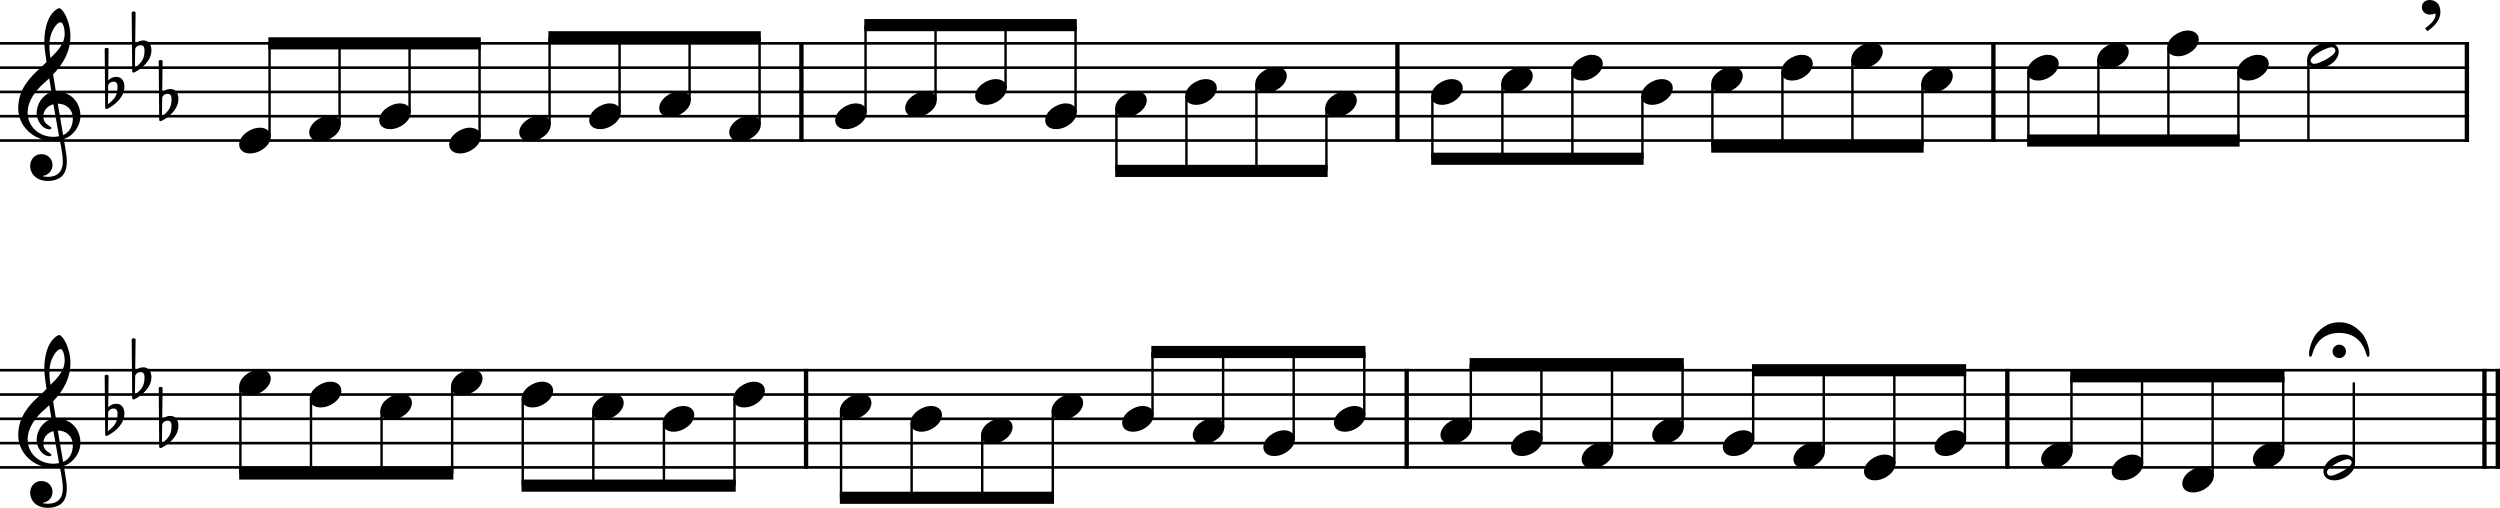 <?xml version="1.0" encoding="UTF-8"?><svg id="b" xmlns="http://www.w3.org/2000/svg" viewBox="0 0 2552 518.41"><g id="c"><line y1="44.25" x2="2520.43" y2="44.25" fill="none" stroke="#000" stroke-linejoin="bevel" stroke-width="2.73"/><line y1="69.05" x2="2520.43" y2="69.05" fill="none" stroke="#000" stroke-linejoin="bevel" stroke-width="2.73"/><line y1="93.85" x2="2520.43" y2="93.85" fill="none" stroke="#000" stroke-linejoin="bevel" stroke-width="2.73"/><line y1="118.65" x2="2520.43" y2="118.65" fill="none" stroke="#000" stroke-linejoin="bevel" stroke-width="2.73"/><line y1="143.45" x2="2520.43" y2="143.45" fill="none" stroke="#000" stroke-linejoin="bevel" stroke-width="2.73"/><line y1="377.93" x2="2552" y2="377.93" fill="none" stroke="#000" stroke-linejoin="bevel" stroke-width="2.73"/><line y1="402.73" x2="2552" y2="402.73" fill="none" stroke="#000" stroke-linejoin="bevel" stroke-width="2.73"/><line y1="427.53" x2="2552" y2="427.53" fill="none" stroke="#000" stroke-linejoin="bevel" stroke-width="2.73"/><line y1="452.33" x2="2552" y2="452.33" fill="none" stroke="#000" stroke-linejoin="bevel" stroke-width="2.73"/><line y1="477.13" x2="2552" y2="477.13" fill="none" stroke="#000" stroke-linejoin="bevel" stroke-width="2.73"/><line x1="2536.13" y1="376.57" x2="2536.13" y2="478.5" fill="none" stroke="#000" stroke-linejoin="bevel" stroke-width="4.46"/><line x1="2549.77" y1="376.57" x2="2549.77" y2="478.5" fill="none" stroke="#000" stroke-linejoin="bevel" stroke-width="4.46"/><line x1="2034.86" y1="42.89" x2="2034.86" y2="144.82" fill="none" stroke="#000" stroke-linejoin="bevel" stroke-width="4.46"/><line x1="2049.09" y1="376.57" x2="2049.09" y2="478.5" fill="none" stroke="#000" stroke-linejoin="bevel" stroke-width="4.46"/><line x1="818.08" y1="42.89" x2="818.08" y2="144.82" fill="none" stroke="#000" stroke-linejoin="bevel" stroke-width="4.46"/><line x1="822.82" y1="376.57" x2="822.82" y2="478.5" fill="none" stroke="#000" stroke-linejoin="bevel" stroke-width="4.46"/><line x1="2518.2" y1="42.89" x2="2518.2" y2="144.82" fill="none" stroke="#000" stroke-linejoin="bevel" stroke-width="4.46"/><line x1="1426.47" y1="42.89" x2="1426.47" y2="144.82" fill="none" stroke="#000" stroke-linejoin="bevel" stroke-width="4.46"/><line x1="1435.96" y1="376.57" x2="1435.96" y2="478.5" fill="none" stroke="#000" stroke-linejoin="bevel" stroke-width="4.46"/><line x1="275.16" y1="139.48" x2="275.16" y2="44.25" fill="none" stroke="#000" stroke-linejoin="bevel" stroke-width="2.48"/><line x1="346.62" y1="127.08" x2="346.62" y2="44.25" fill="none" stroke="#000" stroke-linejoin="bevel" stroke-width="2.48"/><line x1="418.08" y1="114.68" x2="418.08" y2="44.25" fill="none" stroke="#000" stroke-linejoin="bevel" stroke-width="2.48"/><line x1="489.54" y1="139.48" x2="489.54" y2="44.25" fill="none" stroke="#000" stroke-linejoin="bevel" stroke-width="2.48"/><line x1="561" y1="127.08" x2="561" y2="38.05" fill="none" stroke="#000" stroke-linejoin="bevel" stroke-width="2.48"/><line x1="632.46" y1="114.68" x2="632.46" y2="38.05" fill="none" stroke="#000" stroke-linejoin="bevel" stroke-width="2.48"/><line x1="703.92" y1="102.28" x2="703.92" y2="38.05" fill="none" stroke="#000" stroke-linejoin="bevel" stroke-width="2.48"/><line x1="775.38" y1="127.08" x2="775.38" y2="38.05" fill="none" stroke="#000" stroke-linejoin="bevel" stroke-width="2.48"/><line x1="883.55" y1="114.68" x2="883.55" y2="25.65" fill="none" stroke="#000" stroke-linejoin="bevel" stroke-width="2.48"/><line x1="955.01" y1="102.28" x2="955.01" y2="25.65" fill="none" stroke="#000" stroke-linejoin="bevel" stroke-width="2.48"/><line x1="1026.47" y1="89.88" x2="1026.47" y2="25.65" fill="none" stroke="#000" stroke-linejoin="bevel" stroke-width="2.48"/><line x1="1097.93" y1="114.68" x2="1097.93" y2="25.65" fill="none" stroke="#000" stroke-linejoin="bevel" stroke-width="2.48"/><line x1="1139.64" y1="110.42" x2="1139.64" y2="174.45" fill="none" stroke="#000" stroke-linejoin="bevel" stroke-width="2.48"/><line x1="1211.1" y1="98.02" x2="1211.1" y2="174.45" fill="none" stroke="#000" stroke-linejoin="bevel" stroke-width="2.48"/><line x1="1282.56" y1="85.62" x2="1282.56" y2="174.45" fill="none" stroke="#000" stroke-linejoin="bevel" stroke-width="2.48"/><line x1="1354.02" y1="110.42" x2="1354.02" y2="174.45" fill="none" stroke="#000" stroke-linejoin="bevel" stroke-width="2.48"/><line x1="1462.18" y1="98.02" x2="1462.18" y2="162.05" fill="none" stroke="#000" stroke-linejoin="bevel" stroke-width="2.48"/><line x1="1533.64" y1="85.62" x2="1533.64" y2="162.05" fill="none" stroke="#000" stroke-linejoin="bevel" stroke-width="2.48"/><line x1="1605.11" y1="73.22" x2="1605.11" y2="162.05" fill="none" stroke="#000" stroke-linejoin="bevel" stroke-width="2.48"/><line x1="1676.57" y1="98.02" x2="1676.57" y2="162.05" fill="none" stroke="#000" stroke-linejoin="bevel" stroke-width="2.48"/><line x1="1748.03" y1="85.62" x2="1748.03" y2="149.65" fill="none" stroke="#000" stroke-linejoin="bevel" stroke-width="2.48"/><line x1="1819.49" y1="73.22" x2="1819.49" y2="149.65" fill="none" stroke="#000" stroke-linejoin="bevel" stroke-width="2.48"/><line x1="1890.95" y1="60.82" x2="1890.95" y2="149.65" fill="none" stroke="#000" stroke-linejoin="bevel" stroke-width="2.48"/><line x1="1962.41" y1="85.62" x2="1962.41" y2="149.65" fill="none" stroke="#000" stroke-linejoin="bevel" stroke-width="2.48"/><line x1="2070.57" y1="73.22" x2="2070.57" y2="143.45" fill="none" stroke="#000" stroke-linejoin="bevel" stroke-width="2.48"/><line x1="2142.04" y1="60.82" x2="2142.04" y2="143.45" fill="none" stroke="#000" stroke-linejoin="bevel" stroke-width="2.48"/><line x1="2213.5" y1="48.42" x2="2213.5" y2="143.45" fill="none" stroke="#000" stroke-linejoin="bevel" stroke-width="2.48"/><line x1="2284.96" y1="73.22" x2="2284.96" y2="143.45" fill="none" stroke="#000" stroke-linejoin="bevel" stroke-width="2.48"/><line x1="2356.42" y1="60.82" x2="2356.42" y2="143.45" fill="none" stroke="#000" stroke-linejoin="bevel" stroke-width="2.48"/><line x1="245.4" y1="394.5" x2="245.4" y2="483.33" fill="none" stroke="#000" stroke-linejoin="bevel" stroke-width="2.48"/><line x1="317.46" y1="406.9" x2="317.46" y2="483.33" fill="none" stroke="#000" stroke-linejoin="bevel" stroke-width="2.48"/><line x1="389.51" y1="419.3" x2="389.51" y2="483.33" fill="none" stroke="#000" stroke-linejoin="bevel" stroke-width="2.48"/><line x1="461.57" y1="394.5" x2="461.57" y2="483.33" fill="none" stroke="#000" stroke-linejoin="bevel" stroke-width="2.48"/><line x1="533.62" y1="406.9" x2="533.62" y2="495.73" fill="none" stroke="#000" stroke-linejoin="bevel" stroke-width="2.48"/><line x1="605.67" y1="419.3" x2="605.67" y2="495.73" fill="none" stroke="#000" stroke-linejoin="bevel" stroke-width="2.48"/><line x1="677.73" y1="431.7" x2="677.73" y2="495.73" fill="none" stroke="#000" stroke-linejoin="bevel" stroke-width="2.48"/><line x1="749.78" y1="406.9" x2="749.78" y2="495.73" fill="none" stroke="#000" stroke-linejoin="bevel" stroke-width="2.48"/><line x1="858.54" y1="419.3" x2="858.54" y2="508.13" fill="none" stroke="#000" stroke-linejoin="bevel" stroke-width="2.48"/><line x1="930.59" y1="431.7" x2="930.59" y2="508.13" fill="none" stroke="#000" stroke-linejoin="bevel" stroke-width="2.48"/><line x1="1002.64" y1="444.1" x2="1002.64" y2="508.13" fill="none" stroke="#000" stroke-linejoin="bevel" stroke-width="2.48"/><line x1="1074.7" y1="419.3" x2="1074.7" y2="508.13" fill="none" stroke="#000" stroke-linejoin="bevel" stroke-width="2.48"/><line x1="1176.5" y1="423.56" x2="1176.5" y2="359.33" fill="none" stroke="#000" stroke-linejoin="bevel" stroke-width="2.48"/><line x1="1248.56" y1="435.96" x2="1248.56" y2="359.33" fill="none" stroke="#000" stroke-linejoin="bevel" stroke-width="2.48"/><line x1="1320.61" y1="448.36" x2="1320.61" y2="359.33" fill="none" stroke="#000" stroke-linejoin="bevel" stroke-width="2.48"/><line x1="1392.66" y1="423.56" x2="1392.66" y2="359.33" fill="none" stroke="#000" stroke-linejoin="bevel" stroke-width="2.48"/><line x1="1501.42" y1="435.96" x2="1501.42" y2="371.73" fill="none" stroke="#000" stroke-linejoin="bevel" stroke-width="2.48"/><line x1="1573.48" y1="448.36" x2="1573.48" y2="371.73" fill="none" stroke="#000" stroke-linejoin="bevel" stroke-width="2.48"/><line x1="1645.53" y1="460.76" x2="1645.53" y2="371.73" fill="none" stroke="#000" stroke-linejoin="bevel" stroke-width="2.48"/><line x1="1717.58" y1="435.96" x2="1717.58" y2="371.73" fill="none" stroke="#000" stroke-linejoin="bevel" stroke-width="2.48"/><line x1="1789.64" y1="448.36" x2="1789.64" y2="377.93" fill="none" stroke="#000" stroke-linejoin="bevel" stroke-width="2.48"/><line x1="1861.69" y1="460.76" x2="1861.69" y2="377.93" fill="none" stroke="#000" stroke-linejoin="bevel" stroke-width="2.48"/><line x1="1933.74" y1="473.16" x2="1933.74" y2="377.93" fill="none" stroke="#000" stroke-linejoin="bevel" stroke-width="2.48"/><line x1="2114.56" y1="460.76" x2="2114.56" y2="384.13" fill="none" stroke="#000" stroke-linejoin="bevel" stroke-width="2.48"/><line x1="2186.61" y1="473.16" x2="2186.61" y2="384.13" fill="none" stroke="#000" stroke-linejoin="bevel" stroke-width="2.48"/><line x1="2258.66" y1="485.56" x2="2258.66" y2="384.13" fill="none" stroke="#000" stroke-linejoin="bevel" stroke-width="2.48"/><line x1="2330.72" y1="460.76" x2="2330.72" y2="384.13" fill="none" stroke="#000" stroke-linejoin="bevel" stroke-width="2.48"/><line x1="2402.77" y1="473.16" x2="2402.77" y2="390.33" fill="none" stroke="#000" stroke-linejoin="bevel" stroke-width="2.48"/><line x1="2005.8" y1="448.36" x2="2005.8" y2="377.93" fill="none" stroke="#000" stroke-linejoin="bevel" stroke-width="2.48"/><path d="M2212.26,48.42c0,4.26,3.07,9.02,11.11,9.02,10.31,0,21.13-8.43,21.13-17.16,0-5.86-4.96-9.13-11.11-9.13-9.63,0-21.13,8.14-21.13,17.27"/><path d="M244.16,147.62c0,4.26,3.07,9.02,11.11,9.02,10.31,0,21.13-8.43,21.13-17.16,0-5.86-4.96-9.13-11.11-9.13-9.63,0-21.13,8.14-21.13,17.27"/><path d="M315.63,135.22c0,4.26,3.07,9.02,11.11,9.02,10.31,0,21.13-8.43,21.13-17.16,0-5.86-4.96-9.13-11.11-9.13-9.63,0-21.13,8.14-21.13,17.27"/><path d="M387.09,122.82c0,4.26,3.07,9.02,11.11,9.02,10.31,0,21.13-8.43,21.13-17.16,0-5.86-4.96-9.13-11.11-9.13-9.63,0-21.13,8.14-21.13,17.27"/><path d="M458.55,147.62c0,4.26,3.07,9.02,11.11,9.02,10.31,0,21.13-8.43,21.13-17.16,0-5.86-4.96-9.13-11.11-9.13-9.63,0-21.13,8.14-21.13,17.27"/><path d="M530.01,135.22c0,4.26,3.07,9.02,11.11,9.02,10.31,0,21.13-8.43,21.13-17.16,0-5.86-4.96-9.13-11.11-9.13-9.63,0-21.13,8.14-21.13,17.27"/><path d="M601.47,122.82c0,4.26,3.07,9.02,11.11,9.02,10.31,0,21.13-8.43,21.13-17.16,0-5.86-4.96-9.13-11.11-9.13-9.63,0-21.13,8.14-21.13,17.27"/><path d="M672.93,110.42c0,4.26,3.07,9.02,11.11,9.02,10.31,0,21.13-8.43,21.13-17.16,0-5.86-4.96-9.13-11.11-9.13-9.63,0-21.13,8.14-21.13,17.27"/><path d="M744.39,135.22c0,4.26,3.07,9.02,11.11,9.02,10.31,0,21.13-8.43,21.13-17.16,0-5.86-4.96-9.13-11.11-9.13-9.63,0-21.13,8.14-21.13,17.27"/><path d="M852.55,122.82c0,4.26,3.07,9.02,11.11,9.02,10.31,0,21.13-8.43,21.13-17.16,0-5.86-4.96-9.13-11.11-9.13-9.63,0-21.13,8.14-21.13,17.27"/><path d="M924.01,110.42c0,4.26,3.07,9.02,11.11,9.02,10.31,0,21.13-8.43,21.13-17.16,0-5.86-4.96-9.13-11.11-9.13-9.63,0-21.13,8.14-21.13,17.27"/><path d="M995.47,98.02c0,4.26,3.07,9.02,11.11,9.02,10.31,0,21.13-8.43,21.13-17.16,0-5.86-4.96-9.13-11.11-9.13-9.63,0-21.13,8.14-21.13,17.27"/><path d="M1066.94,122.82c0,4.26,3.07,9.02,11.11,9.02,10.31,0,21.13-8.43,21.13-17.16,0-5.86-4.96-9.13-11.11-9.13-9.63,0-21.13,8.14-21.13,17.27"/><path d="M1138.4,110.42c0,4.26,3.07,9.02,11.11,9.02,10.31,0,21.13-8.43,21.13-17.16,0-5.86-4.96-9.13-11.11-9.13-9.63,0-21.13,8.14-21.13,17.27"/><path d="M1209.86,98.02c0,4.26,3.07,9.02,11.11,9.02,10.31,0,21.13-8.43,21.13-17.16,0-5.86-4.96-9.13-11.11-9.13-9.63,0-21.13,8.14-21.13,17.27"/><path d="M1281.32,85.62c0,4.26,3.07,9.02,11.11,9.02,10.31,0,21.13-8.43,21.13-17.16,0-5.86-4.96-9.13-11.11-9.13-9.63,0-21.13,8.14-21.13,17.27"/><path d="M1352.78,110.42c0,4.26,3.07,9.02,11.11,9.02,10.31,0,21.13-8.43,21.13-17.16,0-5.86-4.96-9.13-11.11-9.13-9.63,0-21.13,8.14-21.13,17.27"/><path d="M1460.94,98.02c0,4.26,3.07,9.02,11.11,9.02,10.31,0,21.13-8.43,21.13-17.16,0-5.86-4.96-9.13-11.11-9.13-9.63,0-21.13,8.14-21.13,17.27"/><path d="M1532.4,85.62c0,4.26,3.07,9.02,11.11,9.02,10.31,0,21.13-8.43,21.13-17.16,0-5.86-4.96-9.13-11.11-9.13-9.63,0-21.13,8.14-21.13,17.27"/><path d="M1603.87,73.22c0,4.26,3.07,9.02,11.11,9.02,10.31,0,21.13-8.43,21.13-17.16,0-5.86-4.96-9.13-11.11-9.13-9.63,0-21.13,8.14-21.13,17.27"/><path d="M1675.33,98.02c0,4.26,3.07,9.02,11.11,9.02,10.31,0,21.13-8.43,21.13-17.16,0-5.86-4.96-9.13-11.11-9.13-9.63,0-21.13,8.14-21.13,17.27"/><path d="M1746.79,85.62c0,4.26,3.07,9.02,11.11,9.02,10.31,0,21.13-8.43,21.13-17.16,0-5.86-4.96-9.13-11.11-9.13-9.63,0-21.13,8.14-21.13,17.27"/><path d="M1818.25,73.22c0,4.26,3.07,9.02,11.11,9.02,10.31,0,21.13-8.43,21.13-17.16,0-5.86-4.96-9.13-11.11-9.13-9.63,0-21.13,8.14-21.13,17.27"/><path d="M1889.71,60.82c0,4.26,3.07,9.02,11.11,9.02,10.31,0,21.13-8.43,21.13-17.16,0-5.86-4.96-9.13-11.11-9.13-9.63,0-21.13,8.14-21.13,17.27"/><path d="M1961.17,85.62c0,4.26,3.07,9.02,11.11,9.02,10.31,0,21.13-8.43,21.13-17.16,0-5.86-4.96-9.13-11.11-9.13-9.63,0-21.13,8.14-21.13,17.27"/><path d="M2069.33,73.22c0,4.26,3.07,9.02,11.11,9.02,10.31,0,21.13-8.43,21.13-17.16,0-5.86-4.96-9.13-11.11-9.13-9.63,0-21.13,8.14-21.13,17.27"/><path d="M1902.75,481.3c0,4.26,3.07,9.02,11.11,9.02,10.31,0,21.13-8.43,21.13-17.16,0-5.86-4.96-9.13-11.11-9.13-9.63,0-21.13,8.14-21.13,17.27"/><path d="M2283.72,73.22c0,4.26,3.07,9.02,11.11,9.02,10.31,0,21.13-8.43,21.13-17.16,0-5.86-4.96-9.13-11.11-9.13-9.63,0-21.13,8.14-21.13,17.27"/><path d="M2376.31,43.56c-9.63,0-21.13,8.04-21.13,17.27,0,4.26,3.07,9.02,11.11,9.02,10.31,0,21.13-8.43,21.13-17.16,0-5.86-4.96-9.13-11.11-9.13m-13.69,21.62c-3.27,0-3.97-2.67-3.97-3.57,0-4.87,16.66-13.39,21.33-13.39,2.39,0,3.97,1.4,3.97,3.57,0,4.96-16.77,13.39-21.33,13.39"/><path d="M244.16,394.5c0,4.26,3.07,9.02,11.11,9.02,10.31,0,21.13-8.43,21.13-17.16,0-5.86-4.96-9.13-11.11-9.13-9.63,0-21.13,8.14-21.13,17.27"/><path d="M316.22,406.9c0,4.26,3.07,9.02,11.11,9.02,10.31,0,21.13-8.43,21.13-17.16,0-5.86-4.96-9.13-11.11-9.13-9.63,0-21.13,8.14-21.13,17.27"/><path d="M388.27,419.3c0,4.26,3.07,9.02,11.11,9.02,10.31,0,21.13-8.43,21.13-17.16,0-5.86-4.96-9.13-11.11-9.13-9.63,0-21.13,8.14-21.13,17.27"/><path d="M460.32,394.5c0,4.26,3.07,9.02,11.11,9.02,10.31,0,21.13-8.43,21.13-17.16,0-5.86-4.96-9.13-11.11-9.13-9.63,0-21.13,8.14-21.13,17.27"/><path d="M532.38,406.9c0,4.26,3.07,9.02,11.11,9.02,10.31,0,21.13-8.43,21.13-17.16,0-5.86-4.96-9.13-11.11-9.13-9.63,0-21.13,8.14-21.13,17.27"/><path d="M604.43,419.3c0,4.26,3.07,9.02,11.11,9.02,10.31,0,21.13-8.43,21.13-17.16,0-5.86-4.96-9.13-11.11-9.13-9.63,0-21.13,8.14-21.13,17.27"/><path d="M676.49,431.7c0,4.26,3.07,9.02,11.11,9.02,10.31,0,21.13-8.43,21.13-17.16,0-5.86-4.96-9.13-11.11-9.13-9.63,0-21.13,8.14-21.13,17.27"/><path d="M748.54,406.9c0,4.26,3.07,9.02,11.11,9.02,10.31,0,21.13-8.43,21.13-17.16,0-5.86-4.96-9.13-11.11-9.13-9.63,0-21.13,8.14-21.13,17.27"/><path d="M857.3,419.3c0,4.26,3.07,9.02,11.11,9.02,10.31,0,21.13-8.43,21.13-17.16,0-5.86-4.96-9.13-11.11-9.13-9.63,0-21.13,8.14-21.13,17.27"/><path d="M929.35,431.7c0,4.26,3.07,9.02,11.11,9.02,10.31,0,21.13-8.43,21.13-17.16,0-5.86-4.96-9.13-11.11-9.13-9.63,0-21.13,8.14-21.13,17.27"/><path d="M1001.4,444.1c0,4.26,3.07,9.02,11.11,9.02,10.31,0,21.13-8.43,21.13-17.16,0-5.86-4.96-9.13-11.11-9.13-9.63,0-21.13,8.14-21.13,17.27"/><path d="M1073.46,419.3c0,4.26,3.07,9.02,11.11,9.02,10.31,0,21.13-8.43,21.13-17.16,0-5.86-4.96-9.13-11.11-9.13-9.63,0-21.13,8.14-21.13,17.27"/><path d="M1145.51,431.7c0,4.26,3.07,9.02,11.11,9.02,10.31,0,21.13-8.43,21.13-17.16,0-5.86-4.96-9.13-11.11-9.13-9.63,0-21.13,8.14-21.13,17.27"/><path d="M1217.56,444.1c0,4.26,3.07,9.02,11.11,9.02,10.31,0,21.13-8.43,21.13-17.16,0-5.86-4.96-9.13-11.11-9.13-9.63,0-21.13,8.14-21.13,17.27"/><path d="M1289.62,456.5c0,4.26,3.07,9.02,11.11,9.02,10.31,0,21.13-8.43,21.13-17.16,0-5.86-4.96-9.13-11.11-9.13-9.63,0-21.13,8.14-21.13,17.27"/><path d="M1361.67,431.7c0,4.26,3.07,9.02,11.11,9.02,10.31,0,21.13-8.43,21.13-17.16,0-5.86-4.96-9.13-11.11-9.13-9.63,0-21.13,8.14-21.13,17.27"/><path d="M1470.43,444.1c0,4.26,3.07,9.02,11.11,9.02,10.31,0,21.13-8.43,21.13-17.16,0-5.86-4.96-9.13-11.11-9.13-9.63,0-21.13,8.14-21.13,17.27"/><path d="M1542.48,456.5c0,4.26,3.07,9.02,11.11,9.02,10.31,0,21.13-8.43,21.13-17.16,0-5.86-4.96-9.13-11.11-9.13-9.63,0-21.13,8.14-21.13,17.27"/><path d="M1614.54,468.9c0,4.26,3.07,9.02,11.11,9.02,10.31,0,21.13-8.43,21.13-17.16,0-5.86-4.96-9.13-11.11-9.13-9.63,0-21.13,8.14-21.13,17.27"/><path d="M1686.59,444.1c0,4.26,3.07,9.02,11.11,9.02,10.31,0,21.13-8.43,21.13-17.16,0-5.86-4.96-9.13-11.11-9.13-9.63,0-21.13,8.14-21.13,17.27"/><path d="M1758.64,456.5c0,4.26,3.07,9.02,11.11,9.02,10.31,0,21.13-8.43,21.13-17.16,0-5.86-4.96-9.13-11.11-9.13-9.63,0-21.13,8.14-21.13,17.27"/><path d="M1830.7,468.9c0,4.26,3.07,9.02,11.11,9.02,10.31,0,21.13-8.43,21.13-17.16,0-5.86-4.96-9.13-11.11-9.13-9.63,0-21.13,8.14-21.13,17.27"/><path d="M2140.8,60.82c0,4.26,3.07,9.02,11.11,9.02,10.31,0,21.13-8.43,21.13-17.16,0-5.86-4.96-9.13-11.11-9.13-9.63,0-21.13,8.14-21.13,17.27"/><path d="M1974.81,456.5c0,4.26,3.07,9.02,11.11,9.02,10.31,0,21.13-8.43,21.13-17.16,0-5.86-4.96-9.13-11.11-9.13-9.63,0-21.13,8.14-21.13,17.27"/><path d="M2083.56,468.9c0,4.26,3.07,9.02,11.11,9.02,10.31,0,21.13-8.43,21.13-17.16,0-5.86-4.96-9.13-11.11-9.13-9.63,0-21.13,8.14-21.13,17.27"/><path d="M2155.62,481.3c0,4.26,3.07,9.02,11.11,9.02,10.31,0,21.13-8.43,21.13-17.16,0-5.86-4.96-9.13-11.11-9.13-9.63,0-21.13,8.14-21.13,17.27"/><path d="M2227.67,493.7c0,4.26,3.07,9.02,11.11,9.02,10.31,0,21.13-8.43,21.13-17.16,0-5.86-4.96-9.13-11.11-9.13-9.63,0-21.13,8.14-21.13,17.27"/><path d="M2299.72,468.9c0,4.26,3.07,9.02,11.11,9.02,10.31,0,21.13-8.43,21.13-17.16,0-5.86-4.96-9.13-11.11-9.13-9.63,0-21.13,8.14-21.13,17.27"/><path d="M2392.91,464.04c-9.63,0-21.13,8.04-21.13,17.27,0,4.26,3.07,9.02,11.11,9.02,10.31,0,21.13-8.43,21.13-17.16,0-5.86-4.96-9.13-11.11-9.13m-13.69,21.62c-3.27,0-3.97-2.67-3.97-3.57,0-4.87,16.66-13.39,21.33-13.39,2.39,0,3.97,1.4,3.97,3.57,0,4.96-16.77,13.39-21.33,13.39"/><path d="M30.8,503.22c0,6.56,4.96,15.19,18.35,15.19,4.67,0,8.74-1.19,12.31-3.38,5.36-3.77,6.74-10.32,6.74-16.57,0-3.86-.59-8.32-1.58-13.98-.29-1.98-.9-4.96-1.49-8.84,9.72-3.18,16.96-13.3,16.96-23.51,0-14.97-10.62-25.09-25.09-25.09-.99-5.95-1.98-11.81-2.77-17.36,10.42-11.02,17.65-23.42,17.65-39.18,0-9.04-2.77-16.37-4.37-19.95-2.37-5.05-5.25-8.53-7.04-8.53-.7,0-3.77,1.19-7.04,5.05-6.36,7.55-8.14,20.24-8.14,28.57,0,5.36,.5,10.23,2.19,21.34-.11,.09-5.27,5.35-7.35,7.04-9.04,8.34-21.53,20.43-21.53,40.28,0,18.54,16.17,33.12,34.63,33.12,2.87,0,5.55-.29,7.83-.7,1.89,9.53,3.08,16.48,3.08,21.73,0,10.32-5.36,15.78-15.38,15.78-2.39,0-4.46-.5-4.67-.5-.09-.11-.29-.2-.29-.29,0-.2,.2-.31,.5-.31,4.67-.79,9.32-4.76,9.32-11.1,0-5.36-4.06-11.02-11.5-11.02-6.94,0-11.31,5.66-11.31,12.2m20.74-132.43c.9-3.97,5.46-14.38,10.62-14.38,1.49,0,3.86,4.76,3.86,11.7,0,10.32-7.63,18.06-14.48,24.8-.59-3.97-1.08-7.83-1.08-12,0-3.67,.29-7.05,1.08-10.12m8.73,101.97c-1.98,.4-3.86,.6-5.75,.6-14.18,0-26.29-9.92-26.29-24.91,0-12.09,8.53-22.91,17.27-30.46,1.67-1.49,3.27-2.87,4.76-4.36,.88,5.35,1.58,10.01,2.28,14.09-9.04,2.68-15.17,12.2-15.17,21.53,0,6.94,5.46,16.46,13.39,16.46,.79,0,1.69-.4,1.69-1.29s-.99-1.39-2.19-2.19c-3.88-2.39-6.06-4.96-6.06-9.83,0-6.05,4.57-10.91,10.32-12.29l5.75,32.63m14.09-18.35c0,7.05-2.88,14.29-9.92,17.17-2.08-11.9-4.76-27.68-5.46-32.05,8.93,0,15.38,6.06,15.38,14.88"/><path d="M30.8,169.54c0,6.56,4.96,15.19,18.35,15.19,4.67,0,8.74-1.19,12.31-3.38,5.36-3.77,6.74-10.32,6.74-16.57,0-3.86-.59-8.32-1.58-13.98-.29-1.98-.9-4.96-1.49-8.84,9.72-3.18,16.96-13.3,16.96-23.51,0-14.97-10.62-25.09-25.09-25.09-.99-5.95-1.98-11.81-2.77-17.36,10.42-11.02,17.65-23.42,17.65-39.18,0-9.04-2.77-16.37-4.37-19.95-2.37-5.05-5.25-8.53-7.04-8.53-.7,0-3.77,1.19-7.04,5.05-6.36,7.55-8.14,20.24-8.14,28.57,0,5.36,.5,10.23,2.19,21.34-.11,.09-5.27,5.35-7.35,7.04-9.04,8.34-21.53,20.43-21.53,40.28,0,18.54,16.17,33.12,34.63,33.12,2.87,0,5.55-.29,7.83-.7,1.89,9.53,3.08,16.48,3.08,21.73,0,10.32-5.36,15.78-15.38,15.78-2.39,0-4.46-.5-4.67-.5-.09-.11-.29-.2-.29-.29,0-.2,.2-.31,.5-.31,4.67-.79,9.32-4.76,9.32-11.1,0-5.36-4.06-11.02-11.5-11.02-6.94,0-11.31,5.66-11.31,12.2M51.54,37.11c.9-3.97,5.46-14.38,10.62-14.38,1.49,0,3.86,4.76,3.86,11.7,0,10.32-7.63,18.06-14.48,24.8-.59-3.97-1.08-7.83-1.08-12,0-3.67,.29-7.05,1.08-10.12m8.73,101.97c-1.98,.4-3.86,.6-5.75,.6-14.18,0-26.29-9.92-26.29-24.91,0-12.09,8.53-22.91,17.27-30.46,1.67-1.49,3.27-2.87,4.76-4.36,.88,5.35,1.58,10.01,2.28,14.09-9.04,2.68-15.17,12.2-15.17,21.53,0,6.94,5.46,16.46,13.39,16.46,.79,0,1.69-.4,1.69-1.29s-.99-1.39-2.19-2.19c-3.88-2.39-6.06-4.96-6.06-9.83,0-6.05,4.57-10.91,10.32-12.29l5.75,32.63m14.09-18.35c0,7.05-2.88,14.29-9.92,17.17-2.08-11.9-4.76-27.68-5.46-32.05,8.93,0,15.38,6.06,15.38,14.88"/><path d="M118.79,78.48c-4.96,0-7.84,3.07-8.34,3.67l.4-31.85c0-.79-.59-1.38-1.4-1.38h-1.18c-.81,0-1.4,.59-1.4,1.38l.5,59.63c0,.79,.59,1.38,1.4,1.38,.19,0,.59-.09,.79-.19,8.53-4.28,17.45-12.4,17.45-22.63,0-5.15-2.37-10.01-8.23-10.01m-8.63,27.98l.29-19.34c.2-.9,1.69-3.77,5.66-3.77,3.58,0,3.87,3.36,3.87,5.46,0,8.82-3.27,12.49-9.83,17.65"/><path d="M146.36,41.28c-4.96,0-7.84,3.07-8.34,3.67l.4-31.85c0-.79-.59-1.38-1.4-1.38h-1.18c-.81,0-1.4,.59-1.4,1.38l.5,59.63c0,.79,.59,1.38,1.4,1.38,.19,0,.59-.09,.79-.19,8.53-4.28,17.45-12.4,17.45-22.63,0-5.15-2.37-10.01-8.23-10.01m-8.63,27.98l.29-19.34c.2-.9,1.69-3.77,5.66-3.77,3.58,0,3.87,3.36,3.87,5.46,0,8.82-3.27,12.49-9.83,17.65"/><path d="M173.93,90.88c-4.96,0-7.84,3.07-8.34,3.67l.4-31.85c0-.79-.59-1.38-1.4-1.38h-1.18c-.81,0-1.4,.59-1.4,1.38l.5,59.63c0,.79,.59,1.38,1.4,1.38,.19,0,.59-.09,.79-.19,8.53-4.28,17.45-12.4,17.45-22.63,0-5.15-2.37-10.01-8.23-10.01m-8.63,27.98l.29-19.34c.2-.9,1.69-3.77,5.66-3.77,3.58,0,3.87,3.36,3.87,5.46,0,8.82-3.27,12.49-9.83,17.65"/><path d="M118.79,412.16c-4.96,0-7.84,3.07-8.34,3.67l.4-31.85c0-.79-.59-1.38-1.4-1.38h-1.18c-.81,0-1.4,.59-1.4,1.38l.5,59.63c0,.79,.59,1.38,1.4,1.38,.19,0,.59-.09,.79-.19,8.53-4.28,17.45-12.4,17.45-22.63,0-5.15-2.37-10.01-8.23-10.01m-8.63,27.98l.29-19.34c.2-.9,1.69-3.77,5.66-3.77,3.58,0,3.87,3.36,3.87,5.46,0,8.82-3.27,12.49-9.83,17.65"/><path d="M146.36,374.96c-4.96,0-7.84,3.07-8.34,3.67l.4-31.85c0-.79-.59-1.38-1.4-1.38h-1.18c-.81,0-1.4,.59-1.4,1.38l.5,59.63c0,.79,.59,1.38,1.4,1.38,.19,0,.59-.09,.79-.19,8.53-4.28,17.45-12.4,17.45-22.63,0-5.15-2.37-10.01-8.23-10.01m-8.63,27.98l.29-19.34c.2-.9,1.69-3.77,5.66-3.77,3.58,0,3.87,3.36,3.87,5.46,0,8.82-3.27,12.49-9.83,17.65"/><path d="M173.93,424.56c-4.96,0-7.84,3.07-8.34,3.67l.4-31.85c0-.79-.59-1.38-1.4-1.38h-1.18c-.81,0-1.4,.59-1.4,1.38l.5,59.63c0,.79,.59,1.38,1.4,1.38,.19,0,.59-.09,.79-.19,8.53-4.28,17.45-12.4,17.45-22.63,0-5.15-2.37-10.01-8.23-10.01m-8.63,27.98l.29-19.34c.2-.9,1.69-3.77,5.66-3.77,3.58,0,3.87,3.36,3.87,5.46,0,8.82-3.27,12.49-9.83,17.65"/><path d="M2477.88,31.85c9.13-6.36,13.28-12.6,13.28-19.75,0-7.53-4.36-12.11-11.01-12.11-4.76,0-7.94,3.38-7.94,7.35,0,4.26,3.67,7.55,7.94,7.55,2.88,0,4.26-.7,4.56-.81,.31-.09,.5-.19,.81-.19,.09,0,.29,0,.39,.09,.2,.09,.29,.4,.29,.99,0,4.26-3.86,9.13-10.71,13.89l2.39,2.98"/><path d="M2410.62,339.74c-9.32-10.12-17.56-10.71-22.71-10.71s-13.3,.59-22.63,10.71c-4.85,5.36-8.23,15.97-8.23,21.33,0,1.89,.4,3.18,1.4,3.18,2.77,0,1.38-8.54,9.72-16.97,7.33-7.33,17.16-7.44,19.55-7.44h.39c2.39,0,12.21,.11,19.55,7.44,8.34,8.43,6.94,16.97,9.72,16.97,.99,0,1.39-1.19,1.39-3.18,0-5.36-3.27-16.07-8.14-21.33m-29.56,18.94c0,3.78,3.07,6.85,6.85,6.85s6.84-3.07,6.84-6.85-3.07-6.84-6.84-6.84-6.85,3.07-6.85,6.84"/><path d="M2113.32,377.93h218.64v12.4h-218.64v-12.4" fill-rule="evenodd"/><path d="M857.3,501.93h218.64v12.4h-218.64v-12.4" fill-rule="evenodd"/><path d="M1788.4,371.73h218.64v12.4h-218.64v-12.4" fill-rule="evenodd"/><path d="M1500.18,365.53h218.64v12.4h-218.64v-12.4" fill-rule="evenodd"/><path d="M1175.26,353.13h218.64v12.4h-218.64v-12.4" fill-rule="evenodd"/><path d="M532.38,489.53h218.64v12.4h-218.64v-12.4" fill-rule="evenodd"/><path d="M244.16,477.13h218.64v12.4H244.16v-12.4" fill-rule="evenodd"/><path d="M2069.33,137.25h216.87v12.4h-216.87v-12.4" fill-rule="evenodd"/><path d="M1460.94,155.85h216.87v12.4h-216.87v-12.4" fill-rule="evenodd"/><path d="M1138.4,168.25h216.86v12.4h-216.86v-12.4" fill-rule="evenodd"/><path d="M882.31,19.45h216.86v12.4h-216.86v-12.4" fill-rule="evenodd"/><path d="M559.76,31.85h216.86v12.4h-216.86v-12.4" fill-rule="evenodd"/><path d="M273.92,38.05h216.86v12.4h-216.86v-12.4" fill-rule="evenodd"/><path d="M1746.79,143.45h216.86v12.4h-216.86v-12.4" fill-rule="evenodd"/></g></svg>